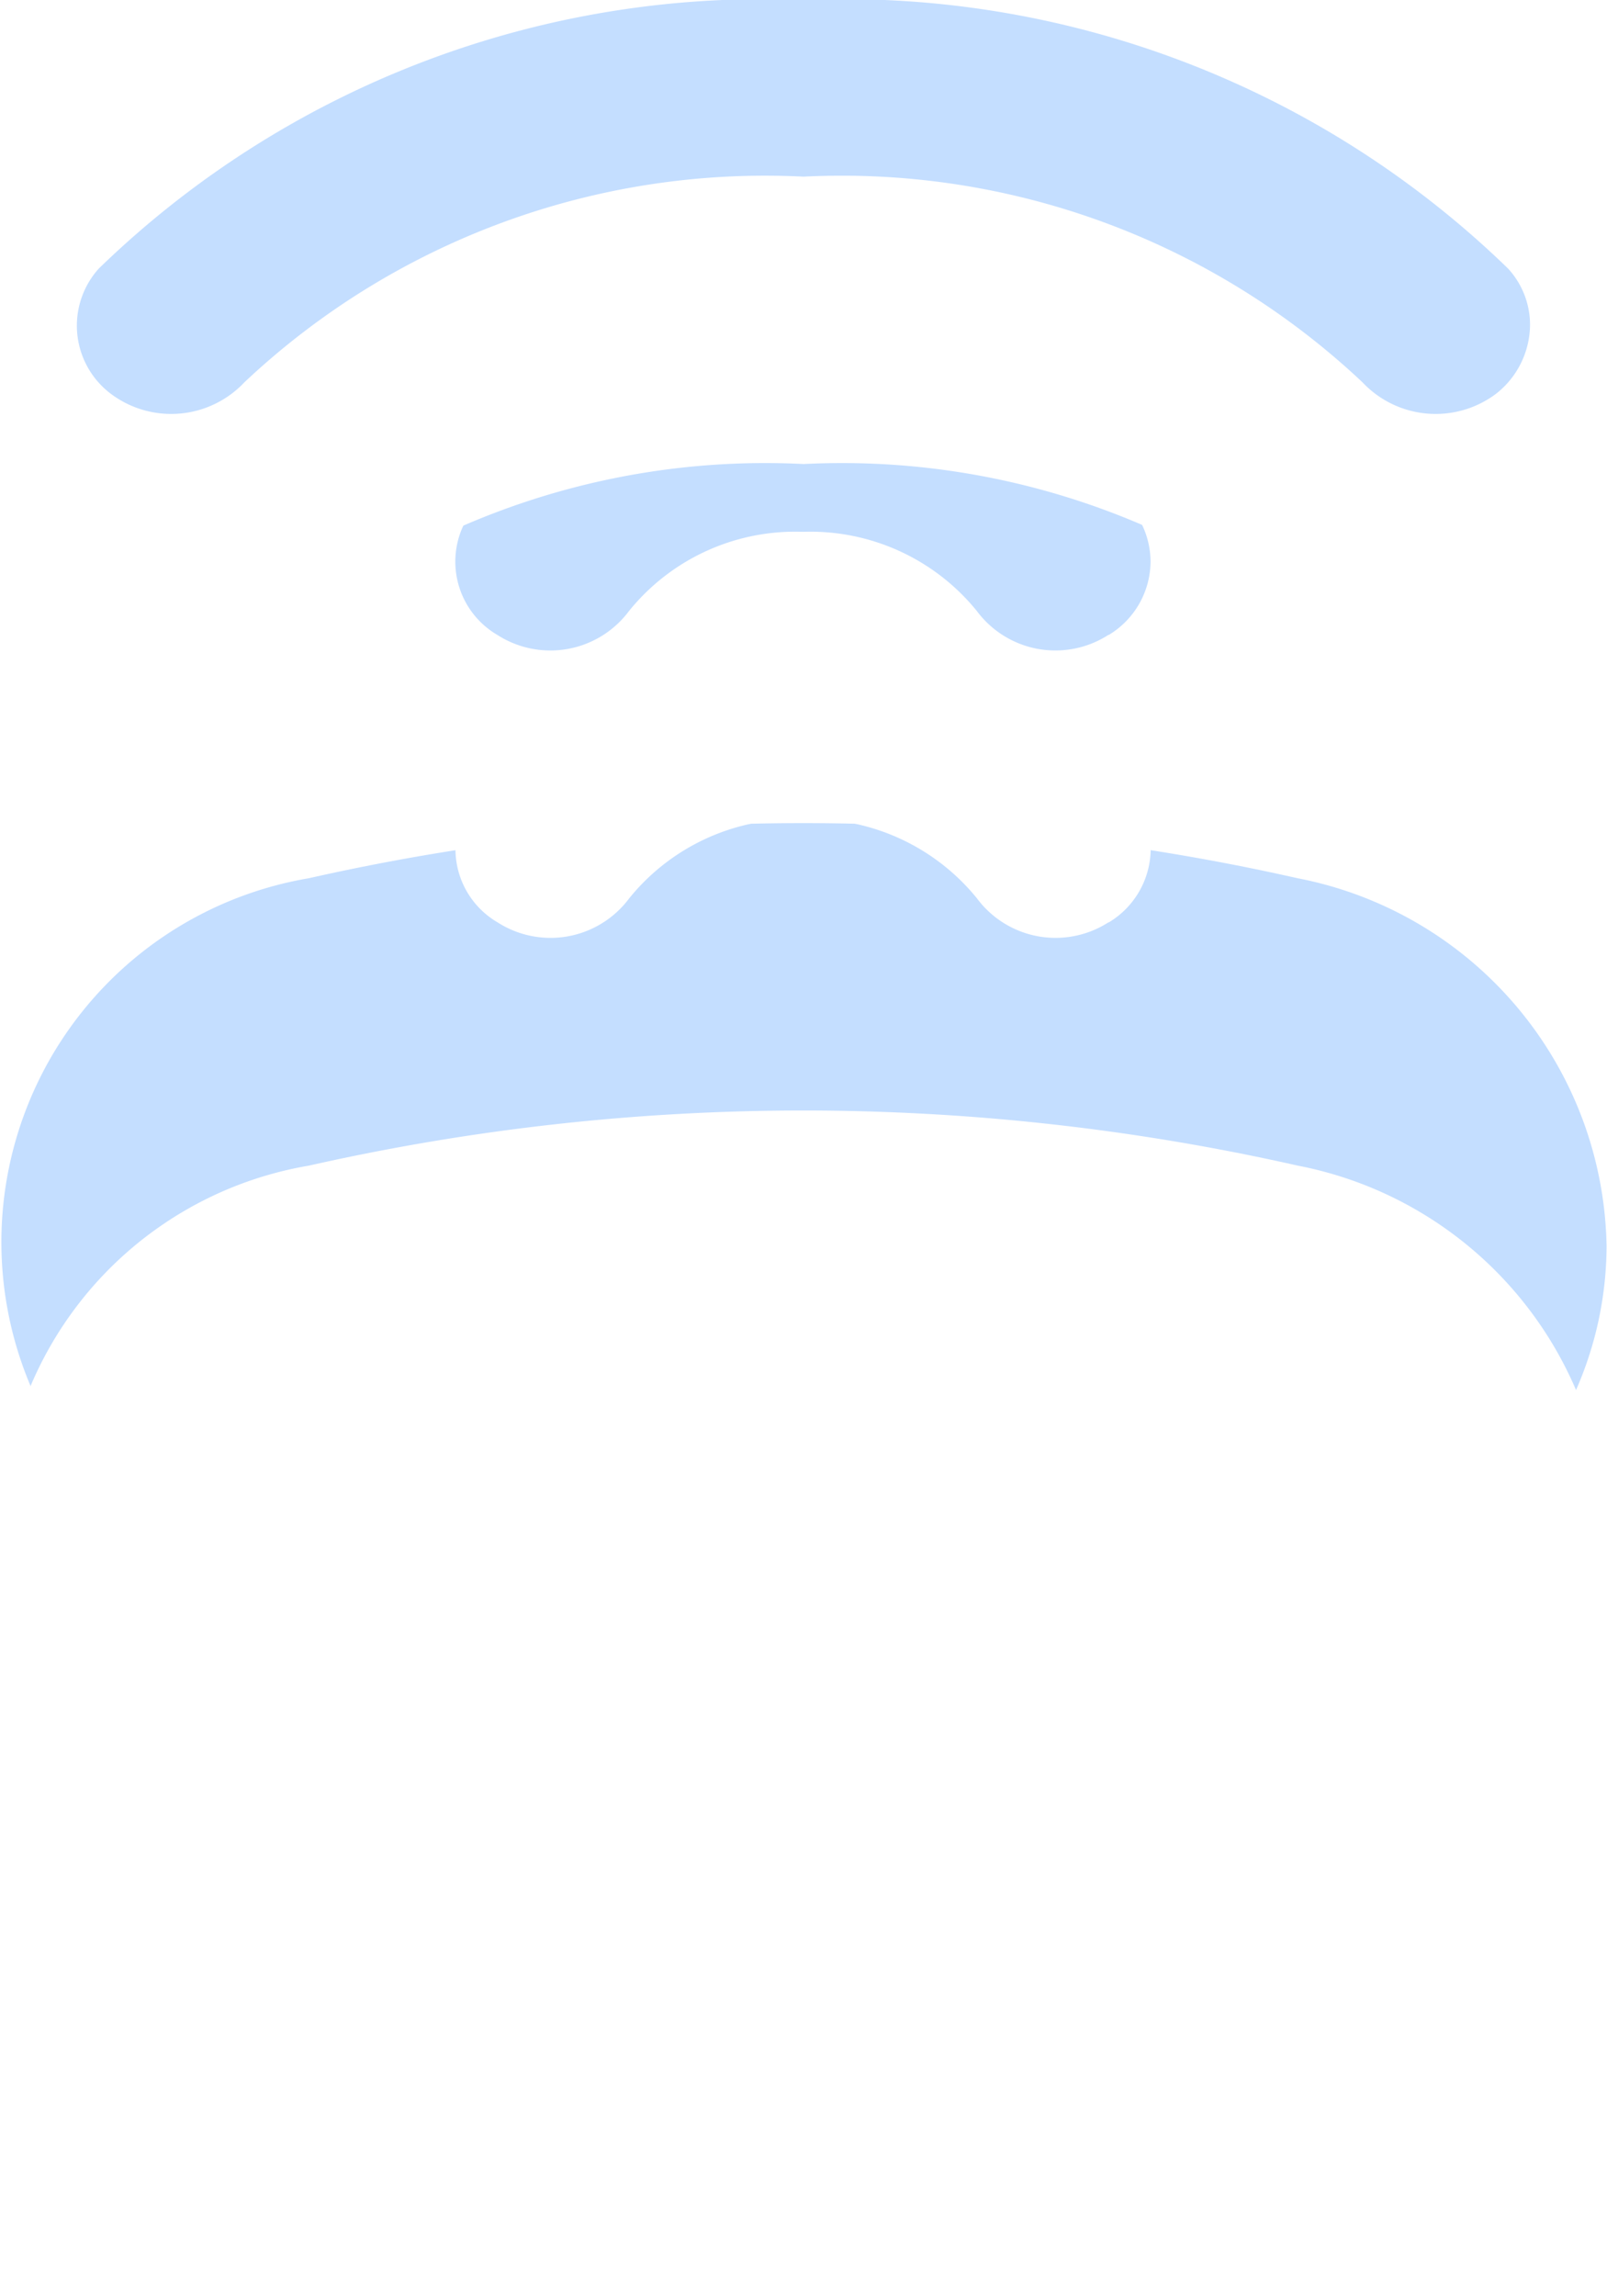 <svg xmlns="http://www.w3.org/2000/svg" width="11.192" height="15.988">
    <defs>
        <filter id="a">
            <feOffset dy="2"/>
            <feGaussianBlur stdDeviation="2.5" result="blur"/>
            <feFlood flood-opacity=".686" result="color"/>
            <feComposite operator="out" in="SourceGraphic" in2="blur"/>
            <feComposite operator="in" in="color"/>
            <feComposite operator="in" in2="SourceGraphic"/>
        </filter>
    </defs>
    <g data-type="innerShadowGroup" data-name="Group 41">
        <path data-name="Union 6" d="m-4164.56-2088.286-.375-.406a.529.529 0 0 0-.384-.171h-.512a5.4 5.4 0 0 1-1.894-.343 3.52 3.52 0 0 1-2.207-2.816l-.007-.036a6.745 6.745 0 0 1 0-1.973l.007-.036a3.522 3.522 0 0 1 2.207-2.816 5.424 5.424 0 0 1 1.894-.342h.512a.53.53 0 0 0 .384-.172l.375-.406a2.57 2.57 0 0 1 4.422 1.315 15.637 15.637 0 0 1 0 6.886 2.655 2.655 0 0 1-2.563 2.152 2.508 2.508 0 0 1-1.859-.836zm7.795.066a.7.7 0 0 1 .08-.93 5.288 5.288 0 0 0 1.432-3.893 5.288 5.288 0 0 0-1.432-3.894.7.7 0 0 1-.08-.93.594.594 0 0 1 .872-.084 6.642 6.642 0 0 1 1.87 4.908 6.639 6.639 0 0 1-1.87 4.907.579.579 0 0 1-.392.153.615.615 0 0 1-.48-.237zm-1.679-2.7a.682.682 0 0 1 .167-.916 1.492 1.492 0 0 0 .551-1.211 1.488 1.488 0 0 0-.551-1.211.683.683 0 0 1-.167-.917.591.591 0 0 1 .855-.182 2.819 2.819 0 0 1 1.1 2.31 2.821 2.821 0 0 1-1.1 2.31.6.6 0 0 1-.345.111.6.6 0 0 1-.51-.291z" transform="rotate(-90 -1027.692 -3126.331)" style="fill:#c4deff"/>
        <g style="filter:url(#a)">
            <path data-name="Union 6" d="m-4164.56-2088.286-.375-.406a.529.529 0 0 0-.384-.171h-.512a5.4 5.4 0 0 1-1.894-.343 3.52 3.52 0 0 1-2.207-2.816l-.007-.036a6.745 6.745 0 0 1 0-1.973l.007-.036a3.522 3.522 0 0 1 2.207-2.816 5.424 5.424 0 0 1 1.894-.342h.512a.53.53 0 0 0 .384-.172l.375-.406a2.57 2.57 0 0 1 4.422 1.315 15.637 15.637 0 0 1 0 6.886 2.655 2.655 0 0 1-2.563 2.152 2.508 2.508 0 0 1-1.859-.836zm7.795.066a.7.7 0 0 1 .08-.93 5.288 5.288 0 0 0 1.432-3.893 5.288 5.288 0 0 0-1.432-3.894.7.7 0 0 1-.08-.93.594.594 0 0 1 .872-.084 6.642 6.642 0 0 1 1.87 4.908 6.639 6.639 0 0 1-1.87 4.907.579.579 0 0 1-.392.153.615.615 0 0 1-.48-.237zm-1.679-2.7a.682.682 0 0 1 .167-.916 1.492 1.492 0 0 0 .551-1.211 1.488 1.488 0 0 0-.551-1.211.683.683 0 0 1-.167-.917.591.591 0 0 1 .855-.182 2.819 2.819 0 0 1 1.1 2.31 2.821 2.821 0 0 1-1.1 2.31.6.6 0 0 1-.345.111.6.6 0 0 1-.51-.291z" transform="rotate(-90 -1027.691 -3126.331)" style="fill:#fff"/>
        </g>
    </g>
</svg>

